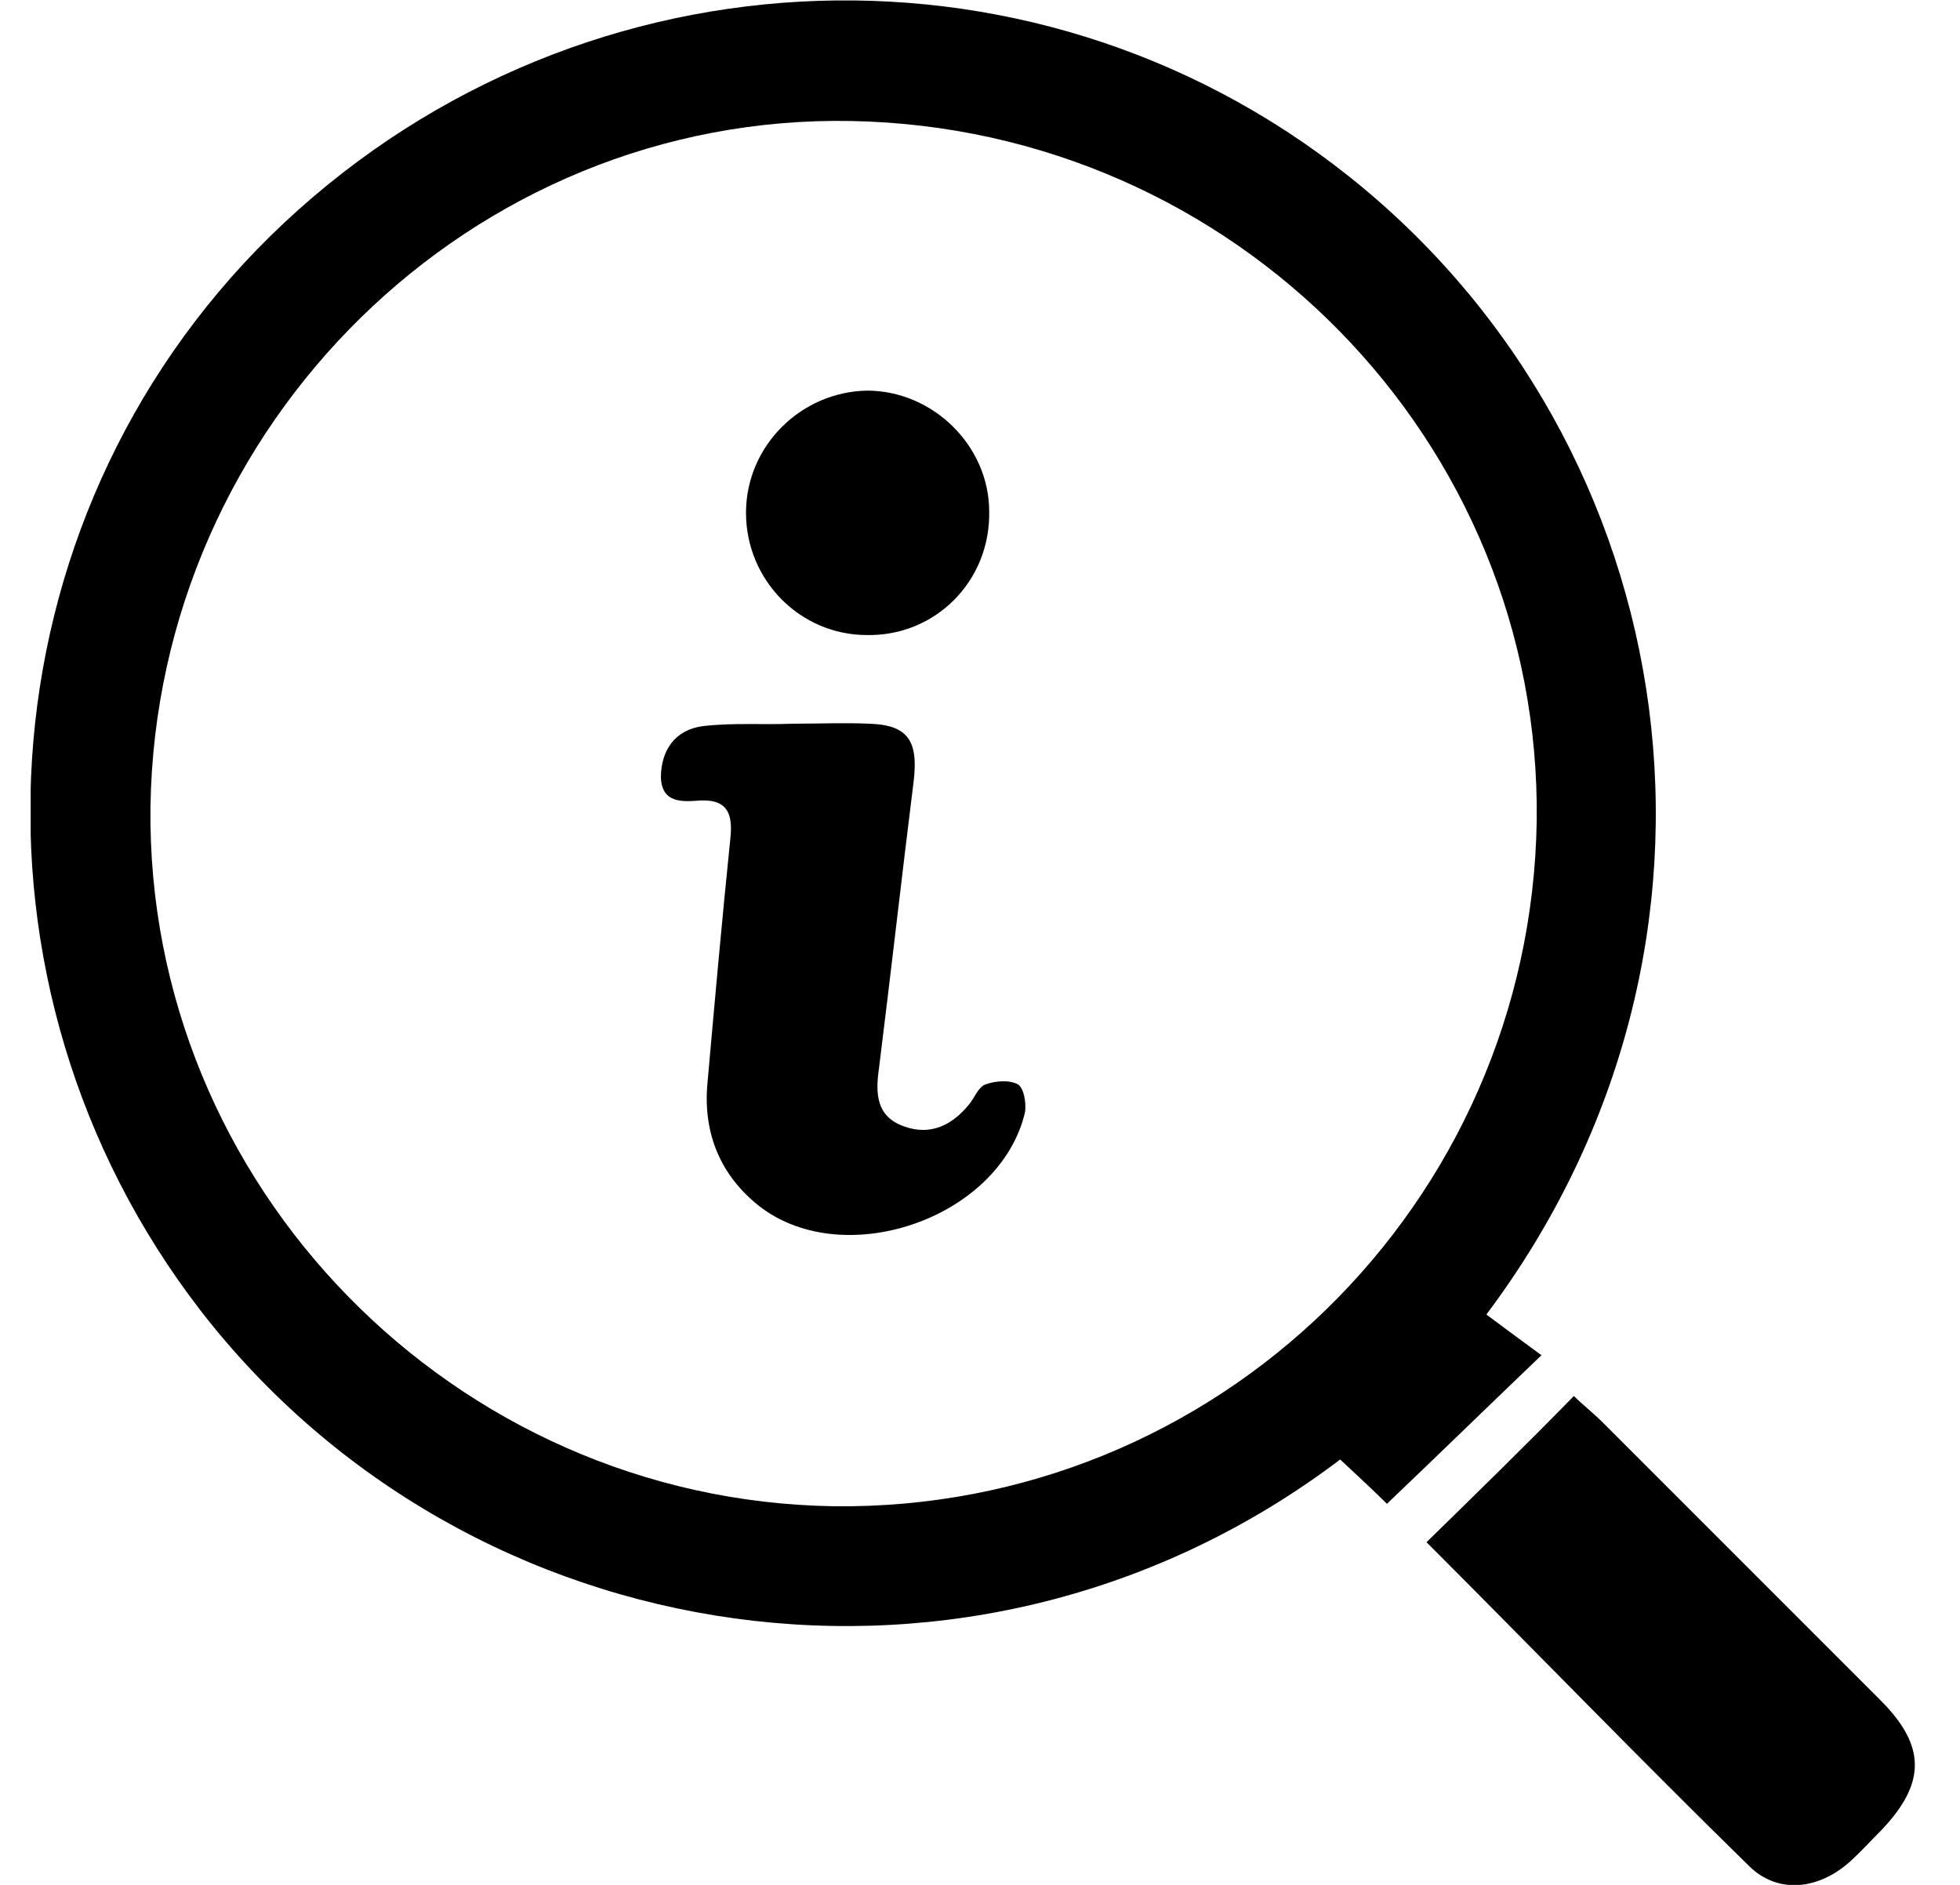 <svg width="26" height="25" viewBox="0 0 26 25" fill="none" xmlns="http://www.w3.org/2000/svg">
<g clip-path="url(#clip0_1274_594)">
<path d="M19.717 17.435C19.972 17.626 20.21 17.8 20.448 17.975C19.733 18.659 19.082 19.294 18.398 19.946C18.239 19.787 18.017 19.58 17.778 19.358C12.947 23.013 6.224 21.98 2.664 17.387C-0.674 13.064 -0.276 6.929 3.586 3.131C7.511 -0.715 13.63 -1.049 17.89 2.336C22.387 5.912 23.405 12.524 19.717 17.435ZM1.996 10.696C1.933 15.718 6.017 19.898 11.056 19.978C16.141 20.041 20.305 15.973 20.385 10.887C20.448 5.849 16.38 1.701 11.294 1.605C6.256 1.51 2.076 5.626 1.996 10.696Z" fill="black"/>
<path d="M18.923 20.455C19.59 19.803 20.226 19.183 20.878 18.516C20.989 18.627 21.132 18.738 21.259 18.865C22.483 20.089 23.723 21.329 24.946 22.552C25.55 23.156 25.55 23.649 24.962 24.269C24.819 24.412 24.692 24.555 24.533 24.698C24.12 25.064 23.58 25.127 23.198 24.746C21.752 23.331 20.353 21.885 18.923 20.455Z" fill="black"/>
<path d="M10.515 9.599C10.849 9.599 11.198 9.584 11.532 9.599C12.041 9.615 12.184 9.822 12.12 10.362C11.961 11.634 11.818 12.905 11.659 14.177C11.611 14.511 11.627 14.812 11.993 14.94C12.343 15.067 12.629 14.924 12.851 14.653C12.931 14.558 12.978 14.415 13.074 14.383C13.201 14.336 13.392 14.32 13.503 14.383C13.582 14.431 13.614 14.622 13.598 14.749C13.264 16.179 11.135 16.894 10.022 15.957C9.529 15.543 9.323 14.987 9.386 14.351C9.482 13.271 9.577 12.206 9.688 11.125C9.72 10.823 9.673 10.601 9.291 10.617C9.069 10.633 8.782 10.664 8.767 10.315C8.767 9.949 8.957 9.679 9.323 9.631C9.72 9.584 10.117 9.615 10.515 9.599C10.515 9.615 10.515 9.615 10.515 9.599Z" fill="black"/>
<path d="M11.501 8.423C10.611 8.423 9.896 7.692 9.896 6.802C9.896 5.912 10.627 5.197 11.501 5.181C12.375 5.181 13.122 5.912 13.122 6.786C13.138 7.708 12.407 8.439 11.501 8.423Z" fill="black"/>
</g>
<defs>
<clipPath id="clip0_1274_594">
<rect width="25" height="25" fill="white" transform="translate(0.407)"/>
</clipPath>
</defs>
</svg>
